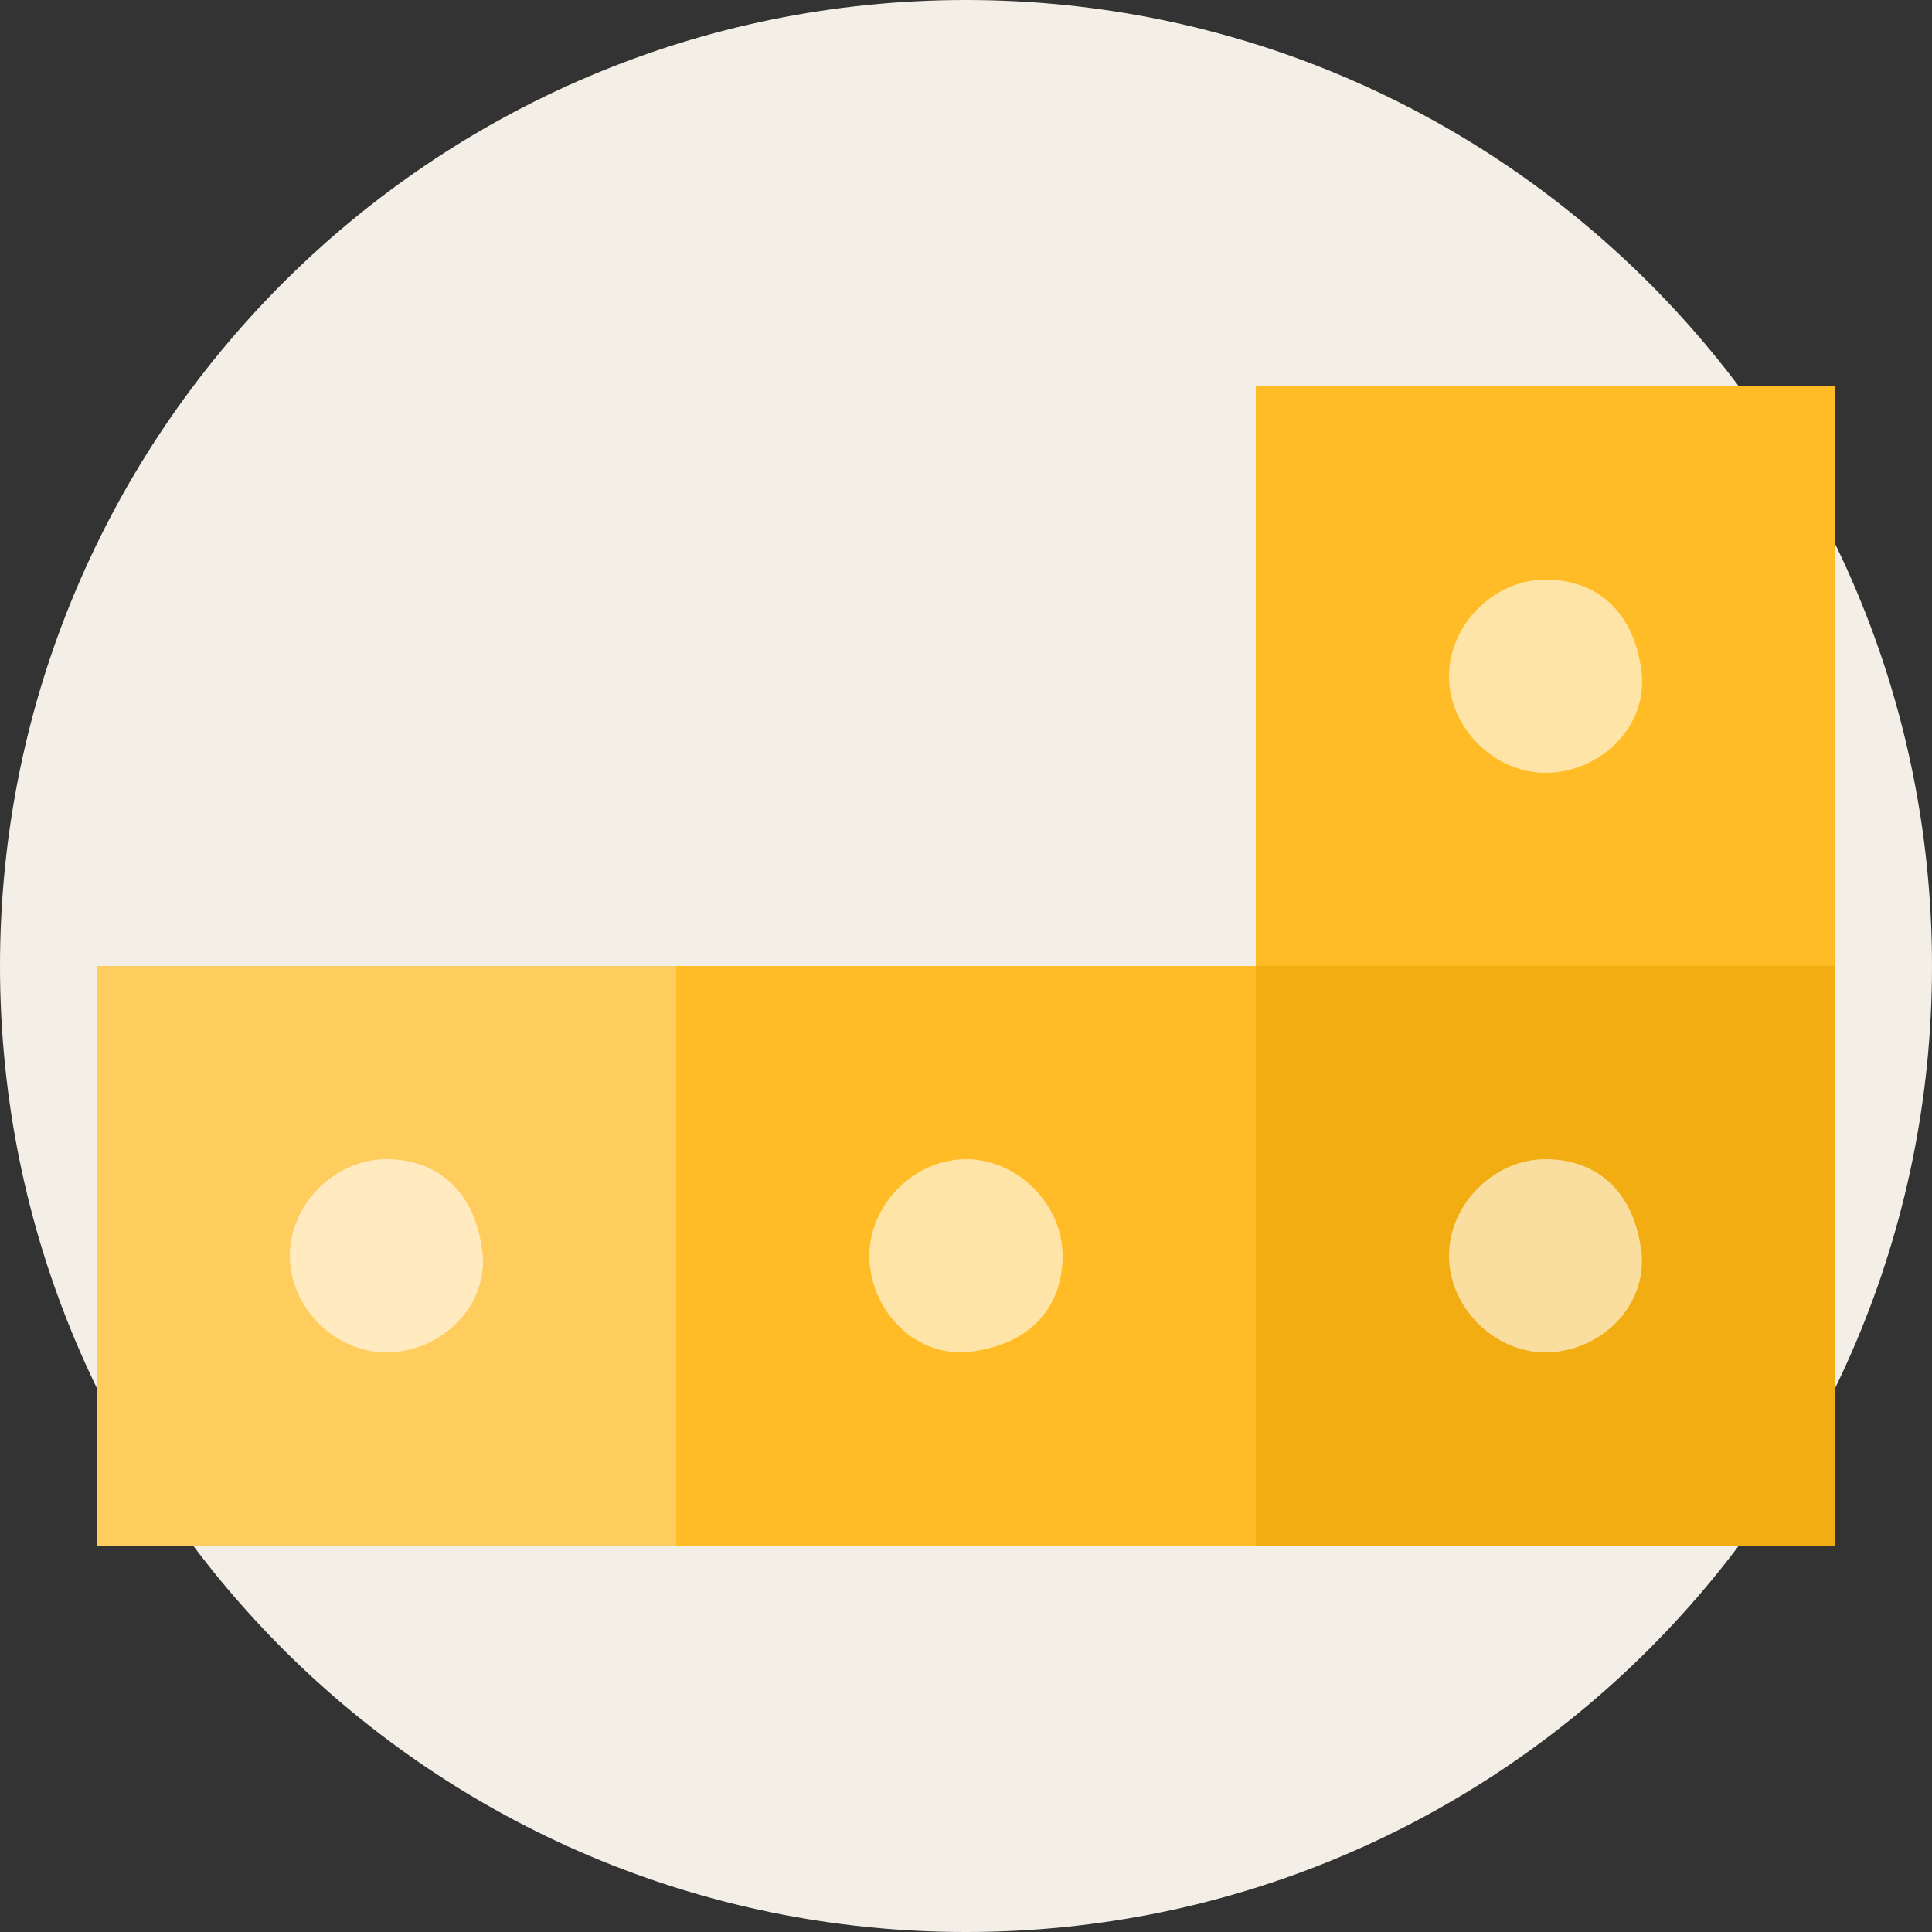 <svg width="20" height="20" viewBox="0 0 20 20" fill="none" xmlns="http://www.w3.org/2000/svg">
<rect x="0" y="0" width="20" height="20" fill="#333333" stroke="none"/>
<path d="M0 10C0 4.477 4.477 0 10 0C15.523 0 20 4.477 20 10C20 15.523 15.523 20 10 20C4.477 20 0 15.523 0 10Z" fill="#F3EFE7"/>
<rect x="7" y="10" width="6" height="6" transform="rotate(90 7 10)" fill="#FFCD5E"/>
<rect x="19" y="10" width="6" height="6" transform="rotate(90 19 10)" fill="#F2AD12"/>
<rect x="13" y="10" width="6" height="6" transform="rotate(90 13 10)" fill="#FFBC26"/>
<rect x="19" y="4" width="6" height="6" transform="rotate(90 19 4)" fill="#FFBC26"/>
<path opacity="0.6" d="M4.998 13C5.032 13.567 4.532 14 3.999 14C3.466 14 3 13.533 3 13C3 12.467 3.466 12 3.999 12C4.532 12 4.932 12.333 4.998 13Z" fill="white"/>
<path opacity="0.6" d="M10 13.998C9.433 14.032 9 13.532 9 12.999C9 12.466 9.467 12 10 12C10.533 12 11 12.466 11 12.999C11 13.532 10.667 13.932 10 13.998Z" fill="white"/>
<path opacity="0.6" d="M16.996 13C17.029 13.567 16.53 14 15.998 14C15.466 14 15 13.533 15 13C15 12.467 15.466 12 15.998 12C16.53 12 16.93 12.333 16.996 13Z" fill="white"/>
<path opacity="0.6" d="M16.998 7C17.032 7.567 16.532 8 15.999 8C15.466 8 15 7.533 15 7C15 6.467 15.466 6 15.999 6C16.532 6 16.932 6.333 16.998 7Z" fill="white"/>
</svg>
